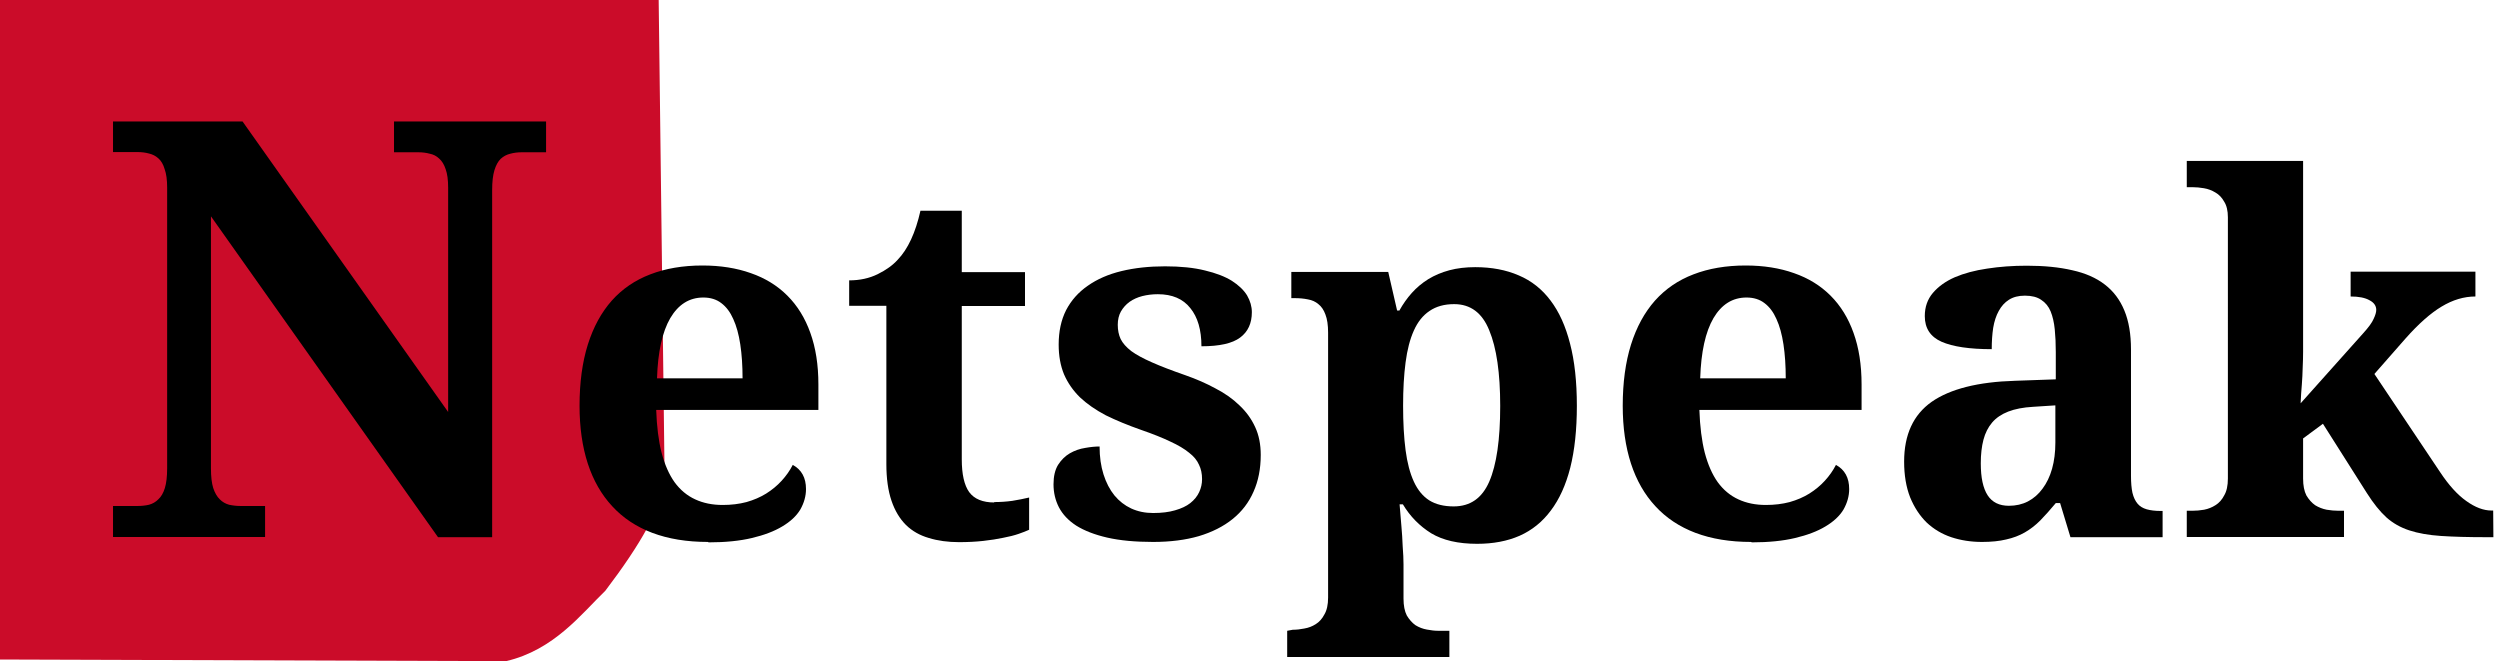 <?xml version="1.0" encoding="UTF-8" standalone="no"?>
<svg xmlns:svg="http://www.w3.org/2000/svg" xmlns="http://www.w3.org/2000/svg" version="1.1" viewBox="0 0 121 32" height="32" width="121">
<g>
 <path style="fill:#cb0c29;stroke:none" d="M 0,31.92 24.49,32 c 2.33,-.54 3.66,-2.3 4.81,-3.41 1.74,-2.29 2.69,-4 2.87,-5.3 L 31.88,0 0,0 Z"/>
 <path d="M 21.2,26 10.21,10.47 v 12.19 q 0,.61 .11,0.96 0.12,0.36 0.32,0.55 0.19,0.19 0.45,0.26 0.28,0.06 0.56,0.06 h 1.18 v 1.5 H 5.47 v -1.5 h 1.18 q 0.3,0 0.56,-0.06 0.26,-0.07 0.45,-0.26 0.21,-0.19 0.32,-0.55 0.11,-0.36 0.11,-0.96 V 9.08 q 0,-0.56 -0.12,-0.89 Q 7.87,7.84 7.66,7.66 7.47,7.49 7.21,7.43 6.95,7.36 6.66,7.36 H 5.47 V 5.88 H 11.74 L 21.69,19.94 V 9.08 q 0,-0.56 -0.12,-0.89 -0.11,-0.34 -0.32,-0.52 -0.19,-0.18 -0.45,-0.23 -0.26,-0.07 -0.55,-0.07 h -1.18 V 5.88 h 7.36 v 1.49 h -1.18 q -0.29,0 -0.55,0.07 -0.26,0.06 -0.47,0.25 -0.19,0.19 -0.3,0.55 -0.11,0.36 -0.11,0.96 V 26 Z"/>
 <path d="m 34.04,14.4 q -1.01,0 -1.6,1 -0.58,1 -0.64,2.91 h 4.14 q 0,-0.91 -0.11,-1.64 -0.11,-0.73 -0.34,-1.23 -0.22,-0.5 -0.58,-0.77 -0.35,-0.27 -0.87,-0.27 z m 0.22,11.83 q -1.52,0 -2.69,-0.44 -1.16,-0.44 -1.94,-1.29 -0.78,-0.84 -1.18,-2.06 -0.4,-1.23 -0.4,-2.8 0,-1.68 0.4,-2.96 0.4,-1.27 1.16,-2.13 0.76,-0.85 1.86,-1.27 1.11,-0.43 2.53,-0.43 1.3,0 2.34,0.37 1.04,0.36 1.77,1.09 0.73,0.73 1.11,1.8 0.39,1.08 0.39,2.5 v 1.23 h -7.85 q 0.04,1.2 0.26,2.07 0.23,0.87 0.63,1.43 0.41,0.56 1,0.83 0.58,0.27 1.33,0.27 0.62,0 1.15,-0.14 0.53,-0.15 0.95,-0.41 0.43,-0.27 0.75,-0.62 0.33,-0.36 0.54,-0.77 0.64,0.35 0.64,1.17 0,0.51 -0.28,1 -0.28,0.46 -0.87,0.81 -0.58,0.35 -1.47,0.56 -0.88,0.21 -2.09,0.21 z"/>
 <path d="m 48.11,24.3 q 0.47,0 0.89,-0.06 0.43,-0.07 0.81,-0.16 v 1.56 q -0.19,0.09 -0.51,0.2 -0.32,0.11 -0.75,0.19 -0.42,0.09 -0.96,0.15 -0.54,0.06 -1.17,0.06 -0.81,0 -1.46,-0.2 -0.66,-0.19 -1.11,-0.63 -0.46,-0.46 -0.7,-1.17 -0.25,-0.73 -0.25,-1.78 v -7.66 h -1.8 v -1.23 q 0.77,0 1.38,-0.3 0.61,-0.3 0.97,-0.7 0.74,-0.77 1.1,-2.37 h 2 v 2.97 h 3.06 v 1.64 h -3.06 v 7.42 q 0,1.09 0.36,1.59 0.37,0.5 1.22,0.5 z"/>
 <path d="m 55.81,26.23 q -1.3,0 -2.22,-0.21 -0.91,-0.21 -1.5,-0.58 -0.57,-0.37 -0.84,-0.89 -0.26,-0.51 -0.26,-1.11 0,-0.58 0.22,-0.94 0.23,-0.36 0.57,-0.56 0.35,-0.2 0.74,-0.26 0.39,-0.07 0.7,-0.07 0,0.75 0.19,1.35 0.19,0.6 0.53,1.02 0.34,0.41 0.81,0.63 0.48,0.22 1.06,0.22 0.62,0 1.06,-0.13 0.46,-0.13 0.74,-0.35 0.29,-0.23 0.43,-0.53 0.14,-0.3 0.14,-0.63 0,-0.4 -0.15,-0.7 -0.14,-0.32 -0.48,-0.58 -0.34,-0.28 -0.91,-0.54 -0.56,-0.27 -1.4,-0.56 -0.97,-0.34 -1.72,-0.71 -0.74,-0.39 -1.25,-0.87 -0.5,-0.49 -0.77,-1.11 -0.26,-0.63 -0.26,-1.44 0,-0.96 0.36,-1.67 0.37,-0.71 1.05,-1.18 0.68,-0.48 1.63,-0.71 0.95,-0.23 2.11,-0.23 1.13,0 1.93,0.2 0.8,0.19 1.3,0.5 0.5,0.32 0.74,0.71 0.23,0.4 0.23,0.81 0,0.81 -0.57,1.23 -0.56,0.42 -1.87,0.42 0,-1.19 -0.54,-1.85 -0.53,-0.67 -1.57,-0.67 -0.39,0 -0.75,0.09 -0.35,0.09 -0.62,0.28 -0.26,0.19 -0.42,0.47 -0.15,0.27 -0.15,0.64 0,0.39 0.14,0.69 0.15,0.3 0.51,0.58 0.37,0.27 1.01,0.55 0.63,0.28 1.61,0.62 0.8,0.28 1.46,0.64 0.68,0.35 1.16,0.82 0.49,0.46 0.76,1.05 0.27,0.58 0.27,1.35 0,1 -0.35,1.78 -0.34,0.78 -1.01,1.32 -0.67,0.54 -1.64,0.83 -0.97,0.28 -2.21,0.28 z"/>
 <path d="m 62.57,30.48 q 0.27,0 0.56,-0.06 0.3,-0.05 0.55,-0.21 0.26,-0.16 0.42,-0.47 0.18,-0.3 0.18,-0.82 v -12.82 q 0,-0.55 -0.13,-0.88 -0.12,-0.33 -0.34,-0.5 -0.21,-0.18 -0.51,-0.23 -0.29,-0.06 -0.63,-0.06 H 62.5 v -1.27 h 4.69 l 0.43,1.87 h 0.11 q 0.26,-0.47 0.6,-0.85 0.35,-0.39 0.8,-0.67 0.46,-0.28 1.02,-0.43 0.56,-0.15 1.25,-0.15 1.19,0 2.11,0.4 0.92,0.39 1.54,1.22 0.62,0.82 0.94,2.08 0.33,1.26 0.33,3.01 0,1.73 -0.32,3 -0.32,1.25 -0.94,2.07 -0.61,0.82 -1.51,1.22 -0.89,0.39 -2.06,0.39 -1.37,0 -2.22,-0.51 -0.85,-0.53 -1.37,-1.4 h -0.16 q 0.05,0.55 0.09,1.08 0.04,0.44 0.06,0.95 0.04,0.5 0.04,0.88 v 1.65 q 0,0.51 0.16,0.82 0.18,0.3 0.42,0.47 0.26,0.16 0.55,0.21 0.3,0.06 0.56,0.06 h 0.53 v 1.27 h -7.85 v -1.27 z m 7.79,-5.97 q 1.2,0 1.72,-1.2 0.53,-1.22 0.53,-3.66 0,-2.39 -0.53,-3.66 -0.51,-1.27 -1.7,-1.27 -0.71,0 -1.19,0.33 -0.48,0.32 -0.76,0.95 -0.28,0.62 -0.4,1.54 -0.12,0.91 -0.12,2.09 0,1.24 0.12,2.16 0.12,0.91 0.4,1.52 0.28,0.61 0.75,0.91 0.47,0.29 1.18,0.29 z"/>
 <path d="m 84.53,14.4 q -1.01,0 -1.6,1 -0.58,1 -0.64,2.91 h 4.14 q 0,-0.91 -0.11,-1.64 -0.11,-0.73 -0.34,-1.23 -0.22,-0.5 -0.58,-0.77 -0.35,-0.27 -0.87,-0.27 z m 0.22,11.83 q -1.52,0 -2.69,-0.44 -1.16,-0.44 -1.94,-1.29 -0.78,-0.84 -1.18,-2.06 -0.4,-1.23 -0.4,-2.8 0,-1.68 0.4,-2.96 0.4,-1.27 1.16,-2.13 0.76,-0.85 1.86,-1.27 1.11,-0.43 2.53,-0.43 1.3,0 2.34,0.37 1.04,0.36 1.77,1.09 0.73,0.73 1.11,1.8 0.39,1.08 0.39,2.5 v 1.23 h -7.85 q 0.04,1.2 0.26,2.07 0.23,0.87 0.63,1.43 0.41,0.56 1,0.83 0.58,0.27 1.33,0.27 0.62,0 1.15,-0.14 0.53,-0.15 0.95,-0.41 0.43,-0.27 0.75,-0.62 0.33,-0.36 0.54,-0.77 0.64,0.35 0.64,1.17 0,0.51 -0.28,1 -0.28,0.46 -0.87,0.81 -0.58,0.35 -1.47,0.56 -0.88,0.21 -2.09,0.21 z"/>
 <path d="m 95.87,22.43 q 0,1.03 0.33,1.54 0.33,0.51 1.03,0.51 0.51,0 0.92,-0.21 0.42,-0.22 0.71,-0.62 0.3,-0.4 0.46,-0.96 0.16,-0.57 0.16,-1.27 v -1.8 l -1.08,0.07 q -0.71,0.04 -1.2,0.23 -0.49,0.19 -0.78,0.53 -0.29,0.34 -0.42,0.83 -0.13,0.49 -0.13,1.15 z m 2.13,-8.12 q -0.46,0 -0.77,0.2 -0.3,0.19 -0.49,0.54 -0.19,0.34 -0.27,0.82 -0.07,0.47 -0.07,1.03 -1.61,0 -2.43,-0.36 -0.81,-0.36 -0.81,-1.24 0,-0.66 0.39,-1.12 0.4,-0.47 1.06,-0.76 0.68,-0.29 1.57,-0.42 0.9,-0.14 1.92,-0.14 1.26,0 2.2,0.22 0.95,0.21 1.57,0.69 0.63,0.48 0.95,1.26 0.32,0.77 0.32,1.89 v 6.11 q 0,0.49 0.07,0.82 0.08,0.33 0.25,0.53 0.16,0.19 0.44,0.27 0.28,0.08 0.68,0.08 h 0.09 v 1.27 h -4.46 l -0.5,-1.65 h -0.21 q -0.4,0.48 -0.75,0.84 -0.35,0.35 -0.75,0.58 -0.4,0.23 -0.9,0.34 -0.49,0.12 -1.17,0.12 -0.8,0 -1.49,-0.23 -0.68,-0.23 -1.19,-0.71 -0.5,-0.49 -0.8,-1.22 -0.29,-0.74 -0.29,-1.73 0,-1.95 1.33,-2.89 1.35,-0.94 4.04,-1.02 l 1.97,-0.07 v -1.32 q 0,-0.6 -0.05,-1.1 -0.05,-0.5 -0.2,-0.87 -0.15,-0.36 -0.46,-0.56 -0.29,-0.2 -0.78,-0.2 z"/>
 <path d="m 120.68,26 h -0.34 q -1.31,0 -2.2,-0.06 -0.89,-0.06 -1.53,-0.27 -0.64,-0.21 -1.11,-0.63 -0.47,-0.43 -0.94,-1.17 l -2.13,-3.36 -0.96,0.71 v 1.94 q 0,0.51 0.16,0.82 0.18,0.3 0.42,0.47 0.26,0.16 0.56,0.22 0.3,0.05 0.56,0.05 h 0.28 v 1.27 h -7.61 v -1.27 h 0.28 q 0.27,0 0.56,-0.05 0.3,-0.06 0.55,-0.22 0.26,-0.16 0.42,-0.47 0.18,-0.3 0.18,-0.82 V 10.52 q 0,-0.48 -0.18,-0.76 -0.16,-0.29 -0.42,-0.44 -0.26,-0.16 -0.56,-0.21 -0.29,-0.05 -0.55,-0.05 h -0.28 V 7.79 h 5.63 v 9.24 q 0,0.33 -0.02,0.76 -0.01,0.42 -0.04,0.81 -0.04,0.46 -0.06,0.92 l 3.02,-3.38 q 0.4,-0.44 0.51,-0.7 0.13,-0.27 0.13,-0.44 0,-0.3 -0.33,-0.47 -0.32,-0.18 -0.91,-0.18 v -1.2 h 6.04 v 1.2 q -0.83,0 -1.64,0.49 -0.8,0.48 -1.74,1.54 l -1.51,1.72 3.18,4.75 q 0.63,0.95 1.27,1.4 0.64,0.46 1.22,0.46 h 0.08 z"/>
</g>
</svg>
